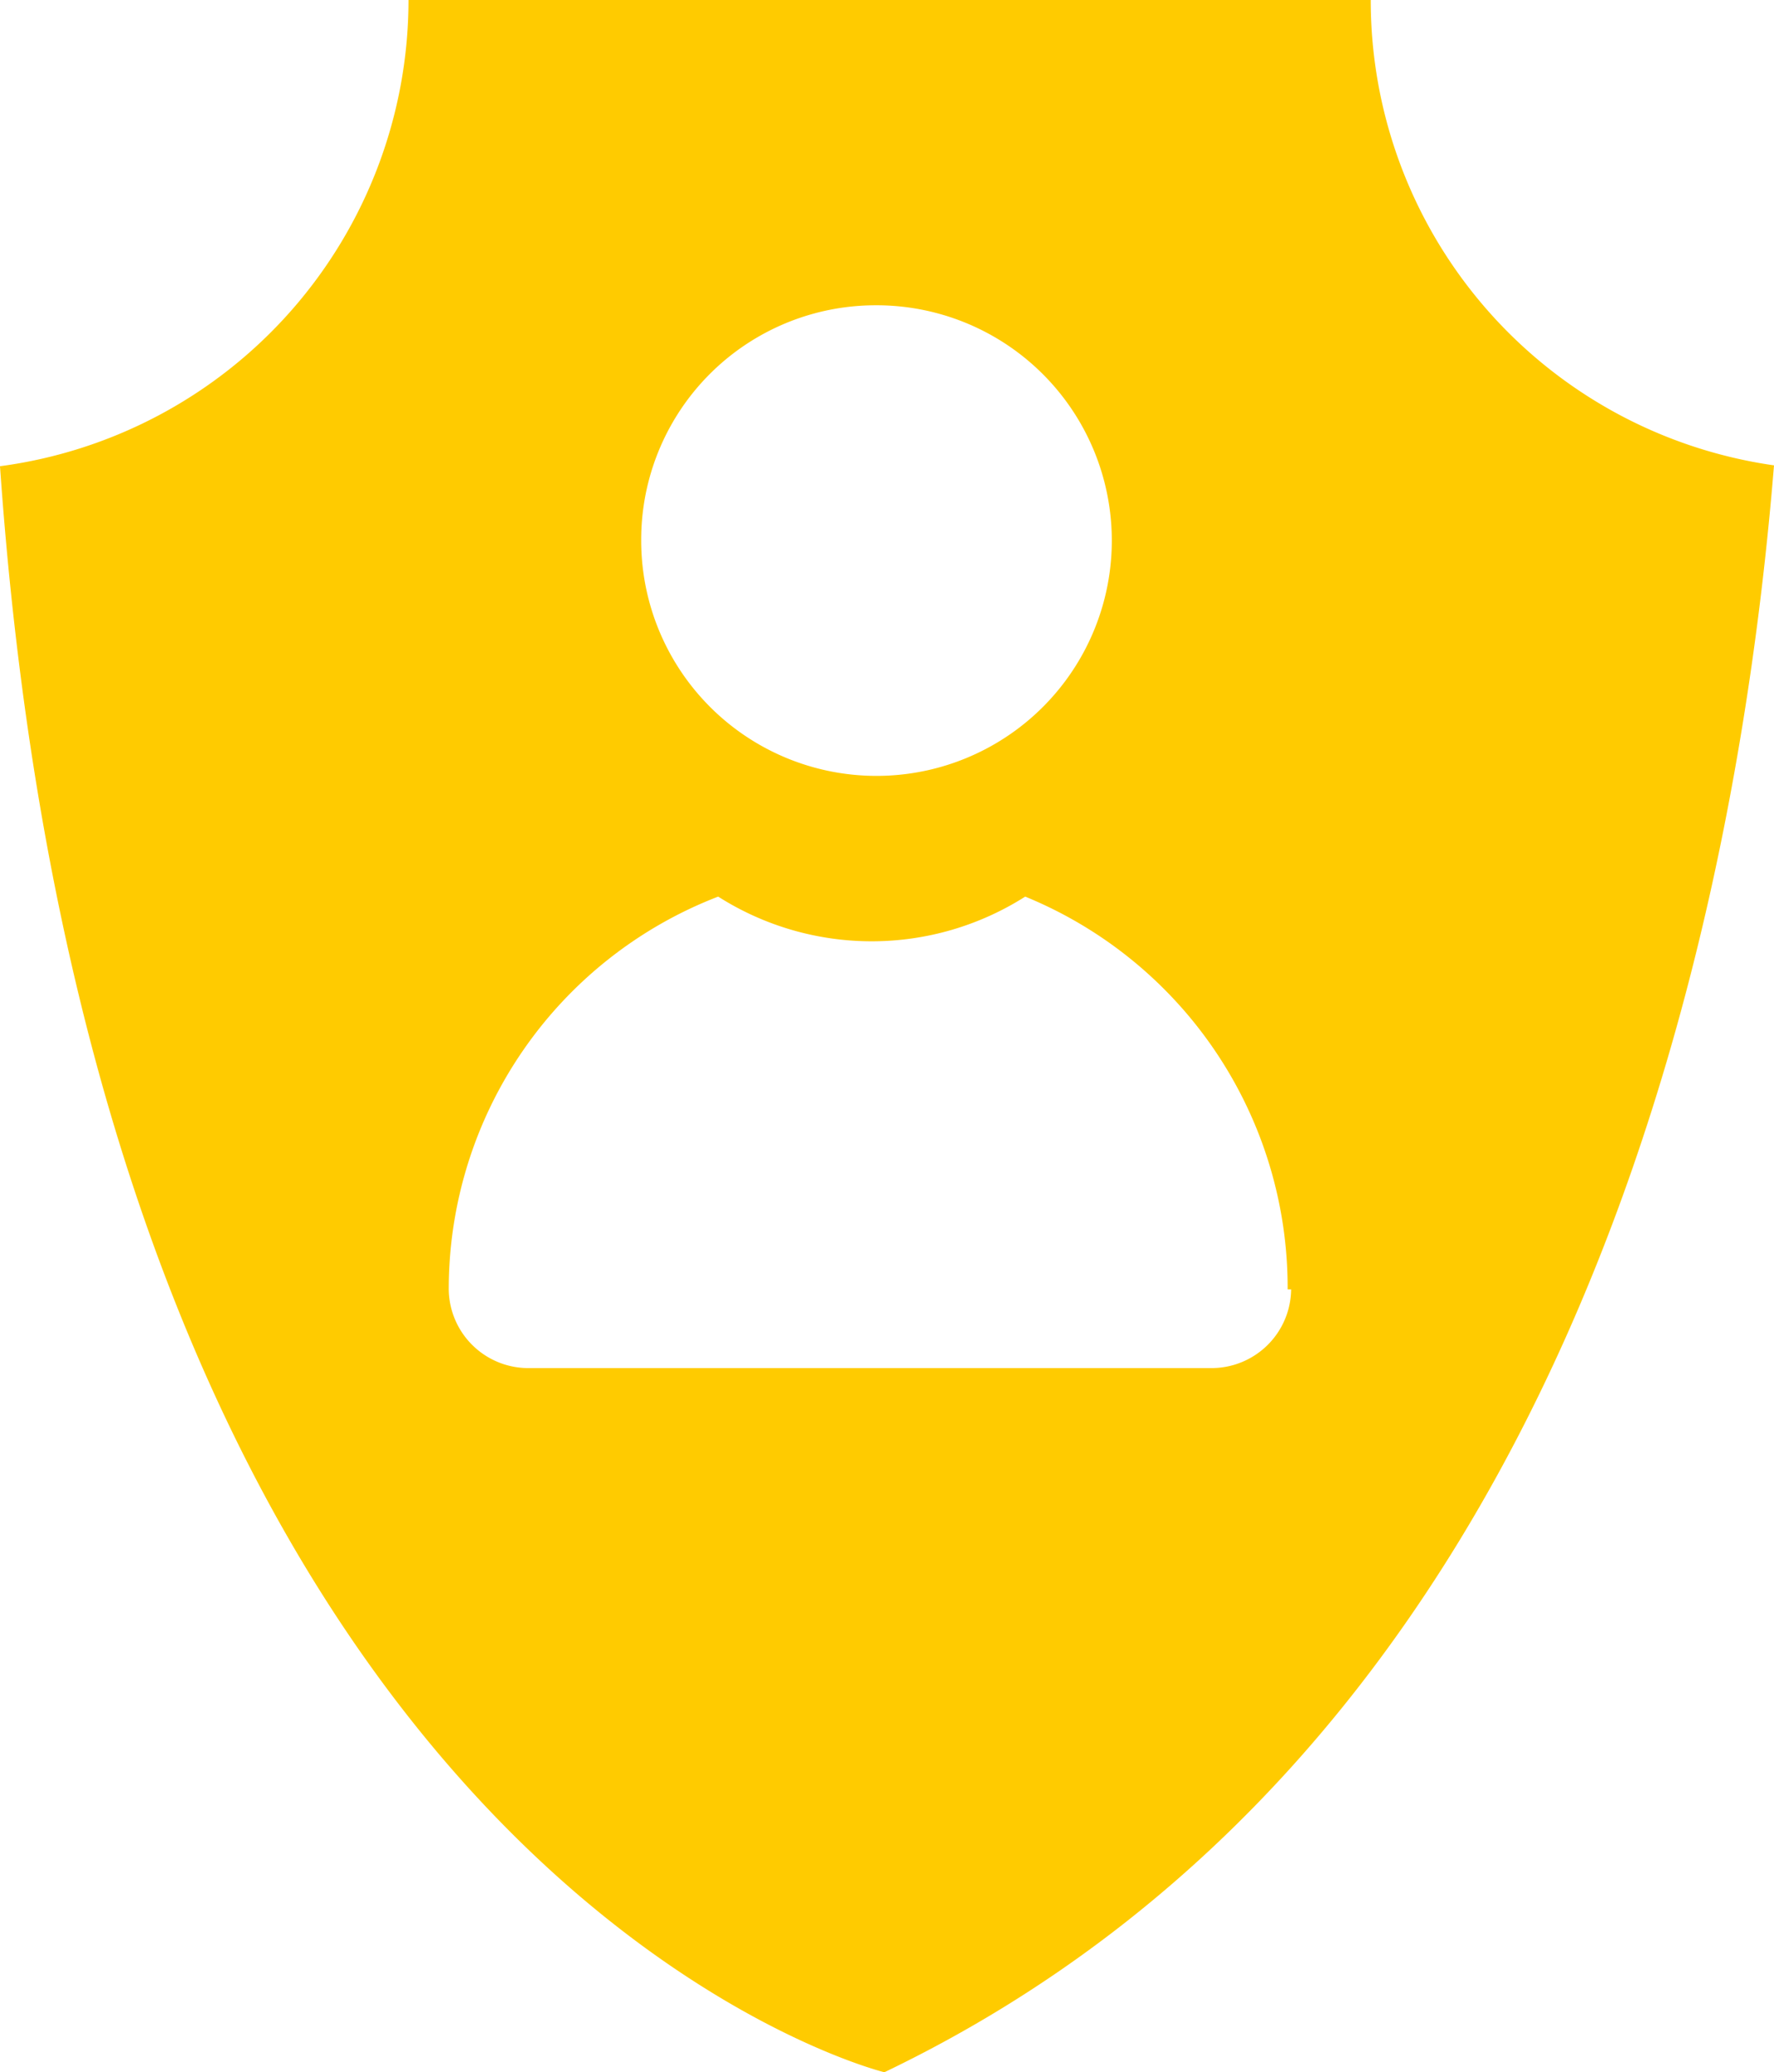 <svg xmlns="http://www.w3.org/2000/svg" viewBox="0 0 20.28 23.69"><defs><style>.cls-1{fill:#ffcb00;}</style></defs><title>icoVigilancia</title><g id="Capa_2" data-name="Capa 2"><g id="detalle"><path class="cls-1" d="M15.67,0h-11A5.38,5.38,0,0,1,0,5.33C1.13,21.5,10.11,23.69,10.11,23.69,17.8,20,19.81,11.08,20.28,5.32A5.37,5.37,0,0,1,15.67,0ZM10,3.49A2.69,2.69,0,1,1,7.33,6.18,2.68,2.68,0,0,1,10,3.49Zm4.76,11.25a.91.91,0,0,1-.91.9H6.05a.91.91,0,0,1-.92-.9h0a4.81,4.81,0,0,1,3.08-4.49,3.27,3.27,0,0,0,3.51,0,4.83,4.83,0,0,1,3,4.49Z"/></g></g></svg>